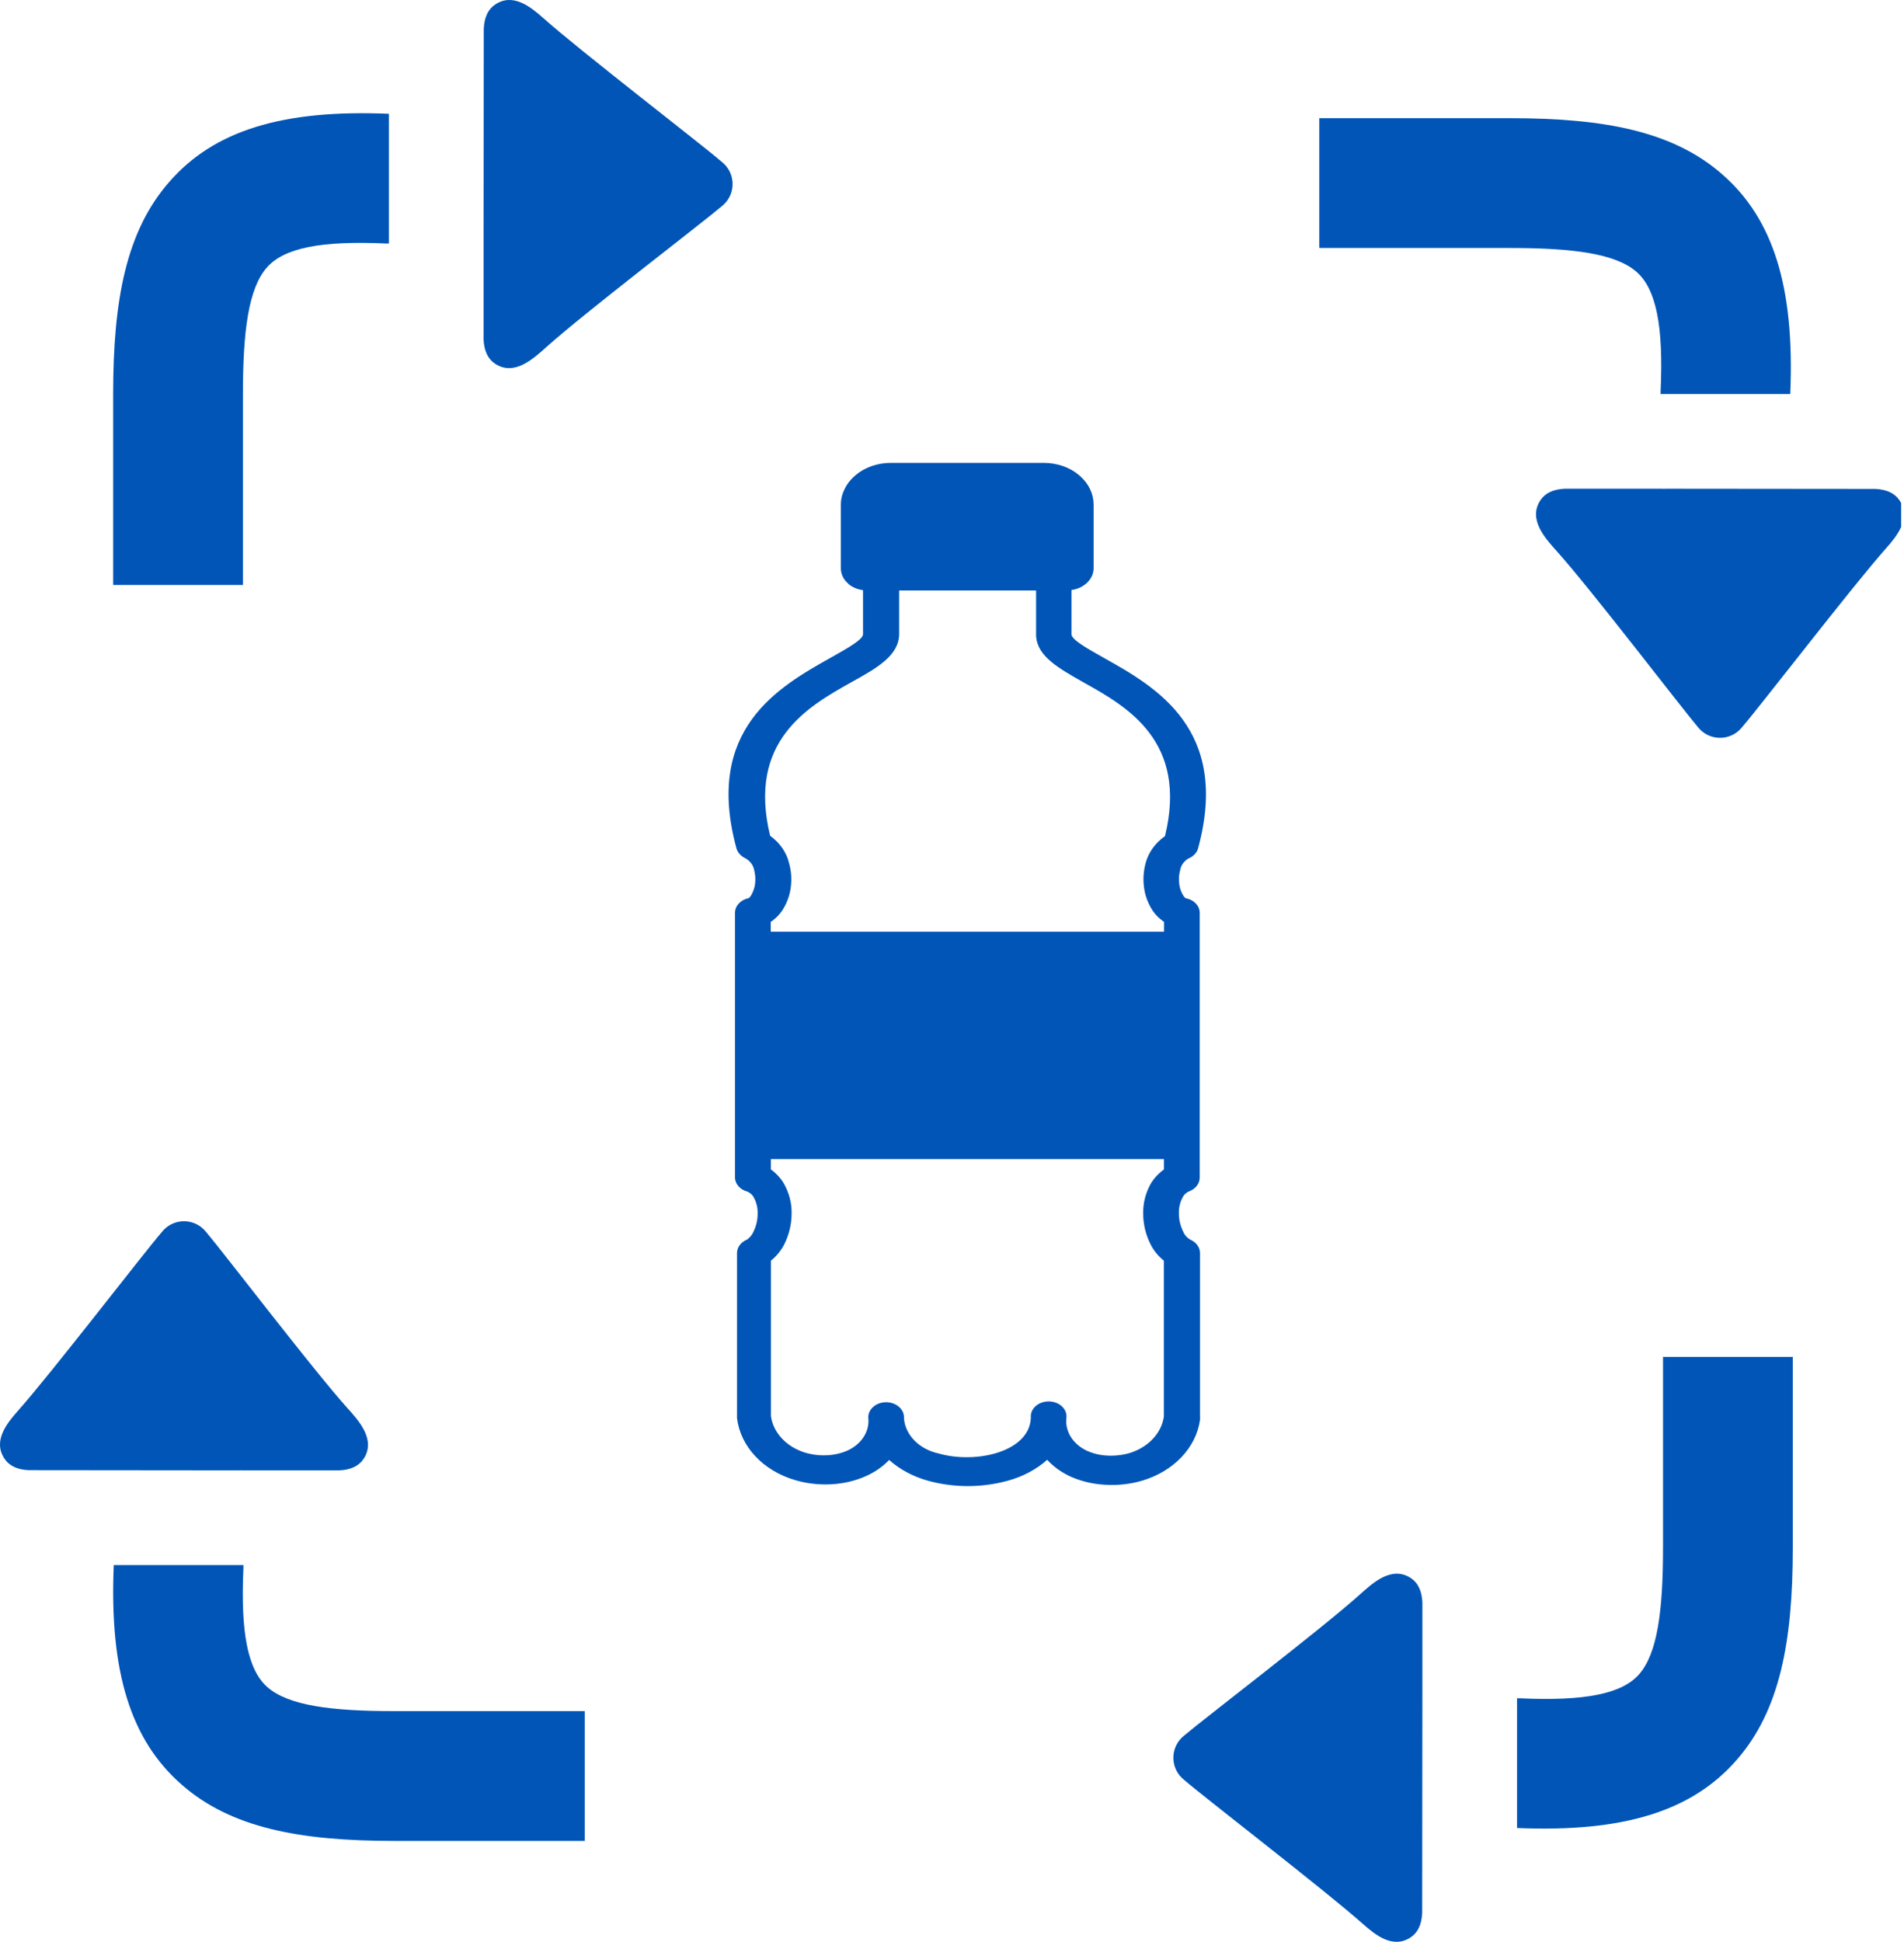 <svg xmlns="http://www.w3.org/2000/svg" fill="none" viewBox="0 0 193.39 197.16">
<g clip-path="url(#clip0_30_163)">
<path d="M49.116 24.724L49.137 2.898C49.193 1.751 49.582 0.932 50.299 0.456C52.101 -0.748 53.883 0.681 55.178 1.833C58.916 5.166 71.234 14.633 73.323 16.445C74.562 17.423 74.772 19.221 73.795 20.459C73.656 20.634 73.498 20.792 73.323 20.931C71.291 22.661 59.392 31.744 55.526 35.21C54.164 36.434 52.234 38.226 50.278 36.925C49.562 36.449 49.172 35.63 49.116 34.478V24.724H39.501H39.219C32.563 24.417 28.836 25.19 27.11 27.157C25.236 29.286 24.673 33.623 24.673 40.033V59.392H11.494V40.008C11.494 30.454 12.81 23.445 17.224 18.432C21.734 13.281 28.646 11.095 39.501 11.556V24.724" fill="#0055B7"/>
<path d="M144.471 172.437L144.451 194.263C144.394 195.41 144.005 196.229 143.288 196.705C141.486 197.909 139.704 196.48 138.409 195.328C134.671 191.995 122.353 182.528 120.264 180.716C119.025 179.738 118.815 177.941 119.793 176.701C119.931 176.527 120.09 176.369 120.264 176.23C122.296 174.5 134.195 165.417 138.061 161.951C139.423 160.727 141.353 158.935 143.309 160.236C144.026 160.712 144.415 161.531 144.471 162.683V172.437H154.086H154.368C161.024 172.744 164.751 171.971 166.477 170.004C168.351 167.875 168.914 163.538 168.914 157.128V137.769H182.093V157.153C182.093 166.707 180.777 173.716 176.364 178.729C171.853 183.88 164.941 186.066 154.086 185.605V172.437" fill="#0055B7"/>
<path d="M168.668 39.725V40.006H181.836C182.297 29.152 180.111 22.24 174.96 17.729C169.948 13.316 162.938 12 153.384 12H134V25.179H153.359C159.769 25.179 164.106 25.742 166.236 27.616C168.202 29.341 168.975 33.069 168.668 39.725Z" fill="#0055B7"/>
<path d="M192.936 50.804C192.46 50.088 191.641 49.699 190.494 49.642L169.144 49.622C169.087 49.627 169.031 49.632 168.975 49.632C168.913 49.632 168.857 49.627 168.796 49.622H168.668H158.914C157.762 49.678 156.943 50.067 156.467 50.784C155.166 52.74 156.958 54.67 158.182 56.032C161.648 59.898 170.731 71.796 172.461 73.829C172.6 74.003 172.758 74.162 172.932 74.3C174.172 75.278 175.969 75.068 176.947 73.829C178.759 71.74 188.226 59.421 191.559 55.684C192.711 54.389 194.14 52.607 192.936 50.804Z" fill="#0055B7"/>
<path d="M24.725 159.191V158.909H11.556C11.096 169.764 13.282 176.676 18.433 181.186C23.445 185.6 30.454 186.916 40.008 186.916H59.393V173.737H40.034C33.624 173.737 29.287 173.173 27.157 171.3C25.191 169.574 24.418 165.847 24.725 159.191Z" fill="#0055B7"/>
<path d="M0.456 148.111C0.932 148.828 1.752 149.217 2.899 149.273L24.249 149.294C24.305 149.289 24.362 149.284 24.418 149.284C24.479 149.284 24.536 149.289 24.597 149.294H24.725H34.479C35.631 149.237 36.45 148.848 36.926 148.132C38.227 146.176 36.434 144.245 35.211 142.884C31.745 139.018 22.662 127.119 20.931 125.086C20.793 124.912 20.634 124.754 20.46 124.615C19.221 123.637 17.424 123.847 16.446 125.086C14.634 127.175 5.167 139.494 1.834 143.232C0.682 144.527 -0.747 146.309 0.456 148.111Z" fill="#0055B7"/>
<path d="M108.831 59.923V64.439C108.943 65.007 110.351 65.801 112.123 66.799C117.376 69.743 124.989 74.023 121.687 86.147C121.559 86.603 121.185 86.982 120.678 87.182C120.243 87.458 119.951 87.868 119.874 88.323C119.746 88.779 119.711 89.245 119.772 89.711C119.808 90.115 119.936 90.505 120.146 90.868C120.269 91.063 120.376 91.191 120.458 91.206C121.277 91.365 121.856 91.979 121.856 92.686V119.566C121.856 120.19 121.405 120.748 120.719 120.989C120.473 121.107 120.279 121.291 120.156 121.506C119.859 122.034 119.721 122.617 119.741 123.196C119.736 123.846 119.89 124.486 120.192 125.08C120.315 125.392 120.555 125.664 120.878 125.858C121.487 126.114 121.876 126.636 121.887 127.21V143.845C121.897 143.952 121.897 144.065 121.887 144.172C121.482 147.004 119.199 149.395 115.999 150.342C114.806 150.69 113.541 150.834 112.281 150.757C111.032 150.695 109.814 150.409 108.708 149.912C107.796 149.487 106.998 148.914 106.363 148.222C105.257 149.205 103.869 149.938 102.333 150.352C99.717 151.069 96.896 151.069 94.28 150.352C92.769 149.938 91.402 149.211 90.312 148.238C89.672 148.903 88.883 149.456 87.987 149.861C86.886 150.357 85.668 150.644 84.424 150.706C83.179 150.772 81.935 150.629 80.758 150.281C77.506 149.328 75.208 146.876 74.859 143.993C74.854 143.927 74.854 143.86 74.859 143.788V127.241C74.854 126.657 75.243 126.124 75.868 125.863C76.155 125.664 76.375 125.403 76.503 125.111C76.805 124.517 76.959 123.872 76.954 123.227C76.974 122.643 76.831 122.064 76.539 121.537C76.411 121.307 76.191 121.117 75.924 120.994C75.177 120.8 74.66 120.221 74.655 119.566V92.686C74.65 91.979 75.228 91.36 76.042 91.196C76.16 91.104 76.252 90.991 76.314 90.868C76.518 90.505 76.651 90.11 76.698 89.711C76.749 89.245 76.718 88.779 76.595 88.323C76.508 87.853 76.196 87.433 75.73 87.156C75.264 86.946 74.926 86.573 74.803 86.142C71.501 74.018 79.114 69.738 84.367 66.784C86.169 65.77 87.598 64.966 87.659 64.408V59.923C87.101 59.851 86.579 59.631 86.18 59.298C86.18 59.247 86.067 59.196 86.031 59.145C85.627 58.745 85.407 58.238 85.407 57.716V51.234C85.407 50.697 85.535 50.164 85.78 49.667C86.011 49.176 86.354 48.731 86.789 48.347L86.902 48.244C87.849 47.446 89.134 47 90.475 47H106.04C106.701 47 107.351 47.113 107.965 47.323C108.575 47.538 109.133 47.85 109.599 48.244L109.721 48.352C110.592 49.13 111.078 50.159 111.078 51.229V57.711C111.073 58.305 110.786 58.868 110.285 59.283C109.89 59.616 109.378 59.836 108.825 59.907L108.831 59.923ZM118.236 117.682H78.3V118.741C78.822 119.115 79.252 119.576 79.57 120.088C80.143 121.071 80.43 122.151 80.404 123.242C80.399 124.312 80.143 125.367 79.652 126.355C79.334 126.974 78.879 127.532 78.305 128.004V143.788C78.541 145.483 79.892 146.922 81.797 147.5C82.514 147.71 83.277 147.797 84.034 147.756C84.767 147.721 85.483 147.552 86.129 147.26C87.542 146.594 88.351 145.289 88.192 143.937C88.166 143.097 88.96 142.396 89.958 142.375C90.957 142.355 91.791 143.021 91.817 143.86V144.039C91.965 145.729 93.379 147.147 95.329 147.577C96.256 147.838 97.229 147.966 98.207 147.956C99.19 147.961 100.162 147.828 101.094 147.567C103.055 146.999 104.596 145.816 104.699 144.029V143.86C104.668 143.021 105.457 142.319 106.46 142.293C107.458 142.268 108.293 142.928 108.324 143.773C108.324 143.84 108.324 143.906 108.313 143.973C108.16 145.33 108.974 146.63 110.387 147.296C111.022 147.588 111.729 147.756 112.45 147.792C113.224 147.833 114.002 147.746 114.734 147.536C116.633 146.948 117.98 145.514 118.216 143.824V128.004C117.637 127.538 117.181 126.974 116.869 126.355C116.372 125.372 116.116 124.312 116.116 123.242C116.086 122.151 116.367 121.066 116.941 120.088C117.263 119.576 117.698 119.12 118.221 118.741V117.682H118.236ZM78.295 94.596H118.231V93.597C117.698 93.239 117.263 92.788 116.961 92.276C116.536 91.57 116.275 90.807 116.188 90.018C116.091 89.214 116.152 88.4 116.367 87.617C116.649 86.552 117.34 85.595 118.328 84.893C120.683 75.247 114.463 71.755 110.141 69.334C107.505 67.844 105.41 66.671 105.236 64.623C105.231 64.556 105.231 64.49 105.236 64.418V59.954H91.325V64.418C91.274 66.574 89.129 67.803 86.42 69.298C82.099 71.725 75.878 75.221 78.223 84.862C79.211 85.574 79.882 86.542 80.138 87.612C80.363 88.4 80.425 89.214 80.328 90.023C80.24 90.812 79.979 91.575 79.555 92.281C79.247 92.793 78.817 93.244 78.285 93.602V94.601V94.596H78.295Z" fill="#0055B7"/>
</g>
<defs>
<clipPath id="clip0_30_163">
<rect width="193.101" height="197.161" fill="white"/>
</clipPath>
</defs>
</svg>
